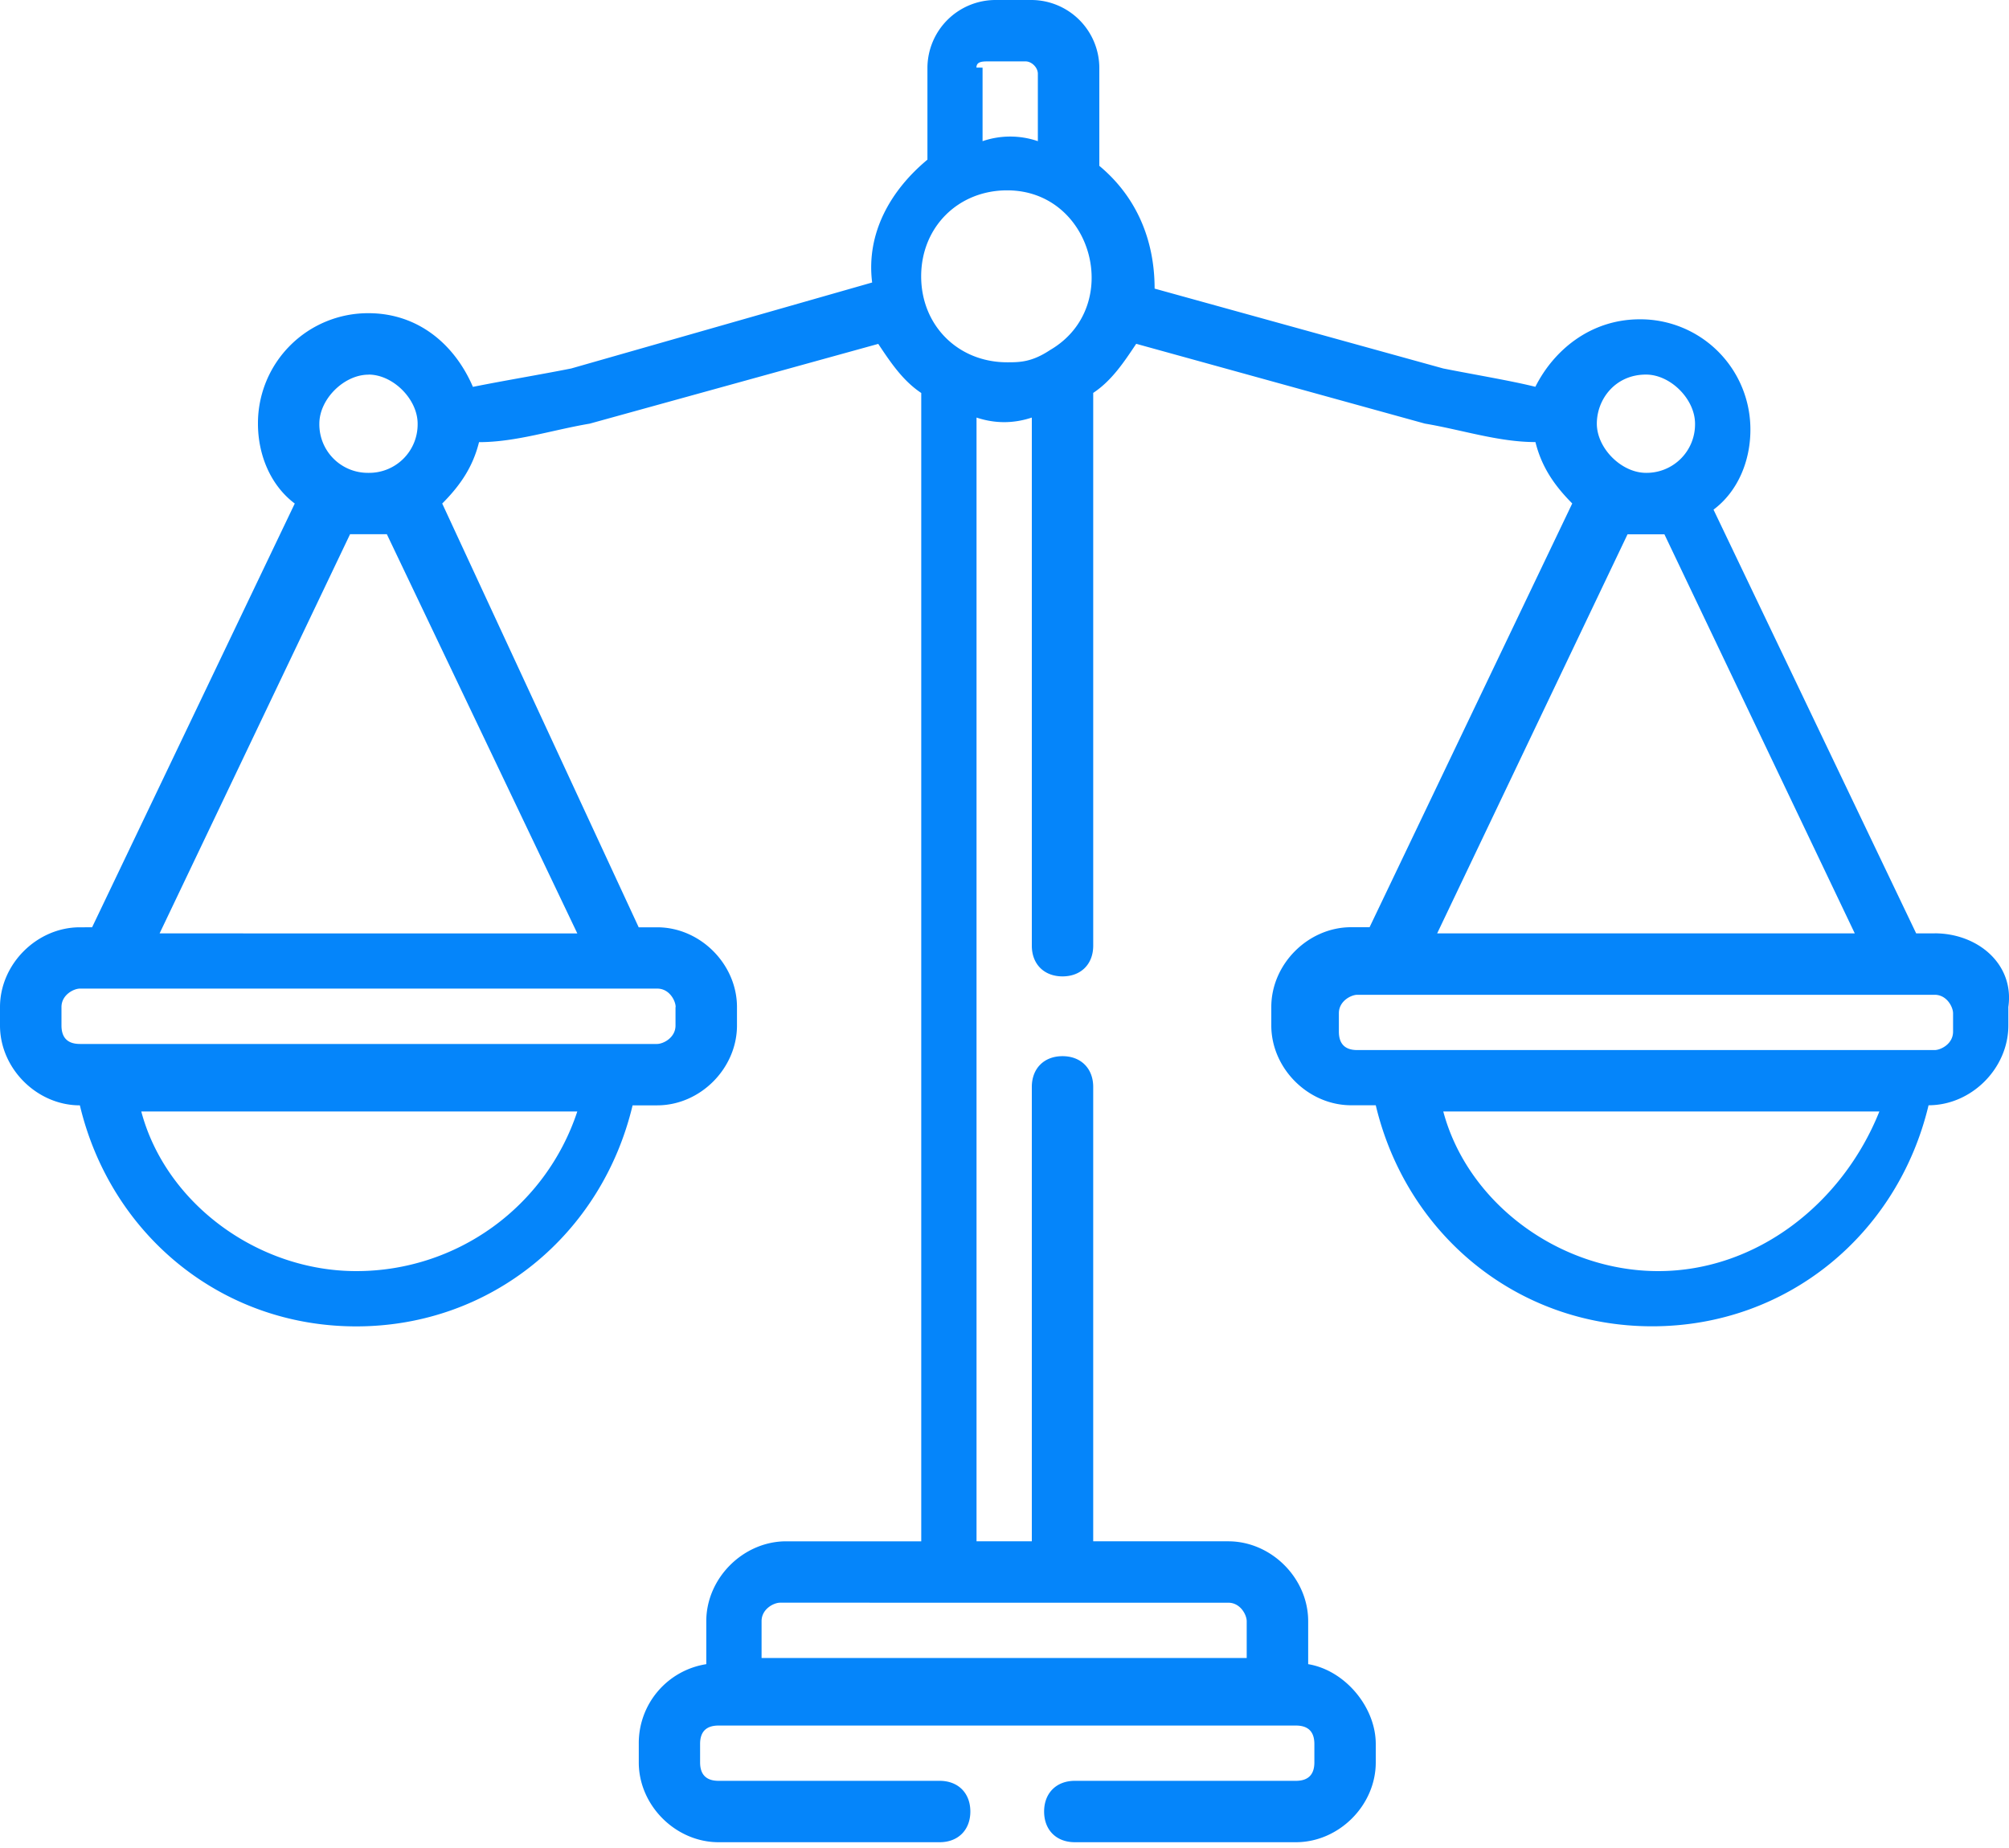 <svg width="25" height="23" xmlns="http://www.w3.org/2000/svg"><path d="M24.304 12.84c0 .153-.153.229-.23.229H16.89c-.152 0-.229-.076-.229-.23v-.229c0-.152.153-.229.23-.229h7.184c.152 0 .229.153.229.23zm-3.669 2.98c-1.223 0-2.369-.84-2.675-1.987h5.427c-.459 1.147-1.529 1.987-2.752 1.987zm-.382-9.17h.459l2.369 4.967h-5.197zm.23-1.988c.305 0 .61.306.61.611a.603.603 0 01-.61.612c-.306 0-.612-.306-.612-.612 0-.305.23-.611.611-.611zM12.151.841c0-.077.076-.077.153-.077h.458c.077 0 .153.077.153.153v.84a1.06 1.06 0 00-.688 0V.842zm.382 3.668c-.611 0-1.07-.458-1.07-1.07 0-.611.459-1.07 1.07-1.07 1.07 0 1.452 1.452.535 1.987-.23.153-.382.153-.535.153zm2.751 15.438c.153 0 .23.153.23.23v.458H9.477v-.458c0-.153.153-.23.23-.23zm-8.1-8.33H1.986l2.37-4.968h.458zm1.222.917v.23c0 .152-.153.229-.23.229H.995c-.153 0-.23-.077-.23-.23v-.229c0-.153.153-.23.23-.23h7.184c.153 0 .229.154.229.23zM4.433 15.82c-1.223 0-2.37-.84-2.675-1.987h5.426a2.893 2.893 0 01-2.751 1.987zm.153-11.158c.305 0 .611.306.611.611a.603.603 0 01-.611.612.603.603 0 01-.612-.612c0-.305.306-.61.612-.61zm19.489 6.955h-.23l-2.522-5.274c.306-.229.459-.611.459-.993a1.37 1.37 0 00-1.376-1.376c-.611 0-1.07.382-1.3.84-.305-.076-.764-.152-1.146-.228l-3.592-.994c0-.611-.229-1.146-.688-1.528V.84A.848.848 0 0012.84 0h-.459a.848.848 0 00-.84.84v1.147c-.46.382-.765.917-.688 1.529l-3.745 1.07c-.382.076-.841.152-1.223.229-.23-.535-.688-.917-1.3-.917A1.37 1.37 0 003.21 5.273c0 .383.153.765.458.994l-2.522 5.274H.994c-.535 0-.994.458-.994.993v.23c0 .534.459.993.994.993.382 1.605 1.757 2.751 3.439 2.751 1.681 0 3.057-1.146 3.439-2.751h.306c.535 0 .993-.459.993-.994v-.229c0-.535-.458-.993-.993-.993h-.23L5.503 6.267c.229-.23.382-.459.458-.764.459 0 .917-.153 1.376-.23l3.592-.993c.153.23.306.459.535.611v14.292H9.783c-.535 0-.994.459-.994.994v.535a.994.994 0 00-.84.993v.23c0 .535.458.993.993.993h2.751c.23 0 .382-.153.382-.382 0-.23-.152-.382-.382-.382H8.942c-.153 0-.23-.077-.23-.23v-.229c0-.153.077-.229.23-.229h7.184c.153 0 .23.076.23.23v.229c0 .152-.077.229-.23.229h-2.751c-.23 0-.382.153-.382.382 0 .23.152.382.382.382h2.751c.535 0 .994-.458.994-.993v-.23c0-.458-.382-.917-.841-.993v-.535c0-.535-.459-.994-.994-.994h-1.681v-5.655c0-.23-.153-.383-.382-.383-.23 0-.382.153-.382.383v5.655h-.688V5.197c.23.076.458.076.688 0v6.573c0 .23.153.382.382.382.23 0 .382-.153.382-.382V4.89c.23-.152.382-.382.535-.611l3.592.993c.459.077.917.23 1.376.23.076.305.23.535.458.764l-2.522 5.274h-.229c-.535 0-.994.458-.994.993v.23c0 .534.459.993.994.993h.306c.382 1.605 1.757 2.751 3.439 2.751 1.681 0 3.057-1.146 3.44-2.751.534 0 .993-.459.993-.994v-.229c.076-.535-.382-.917-.917-.917z" fill="#0585fa"/></svg>